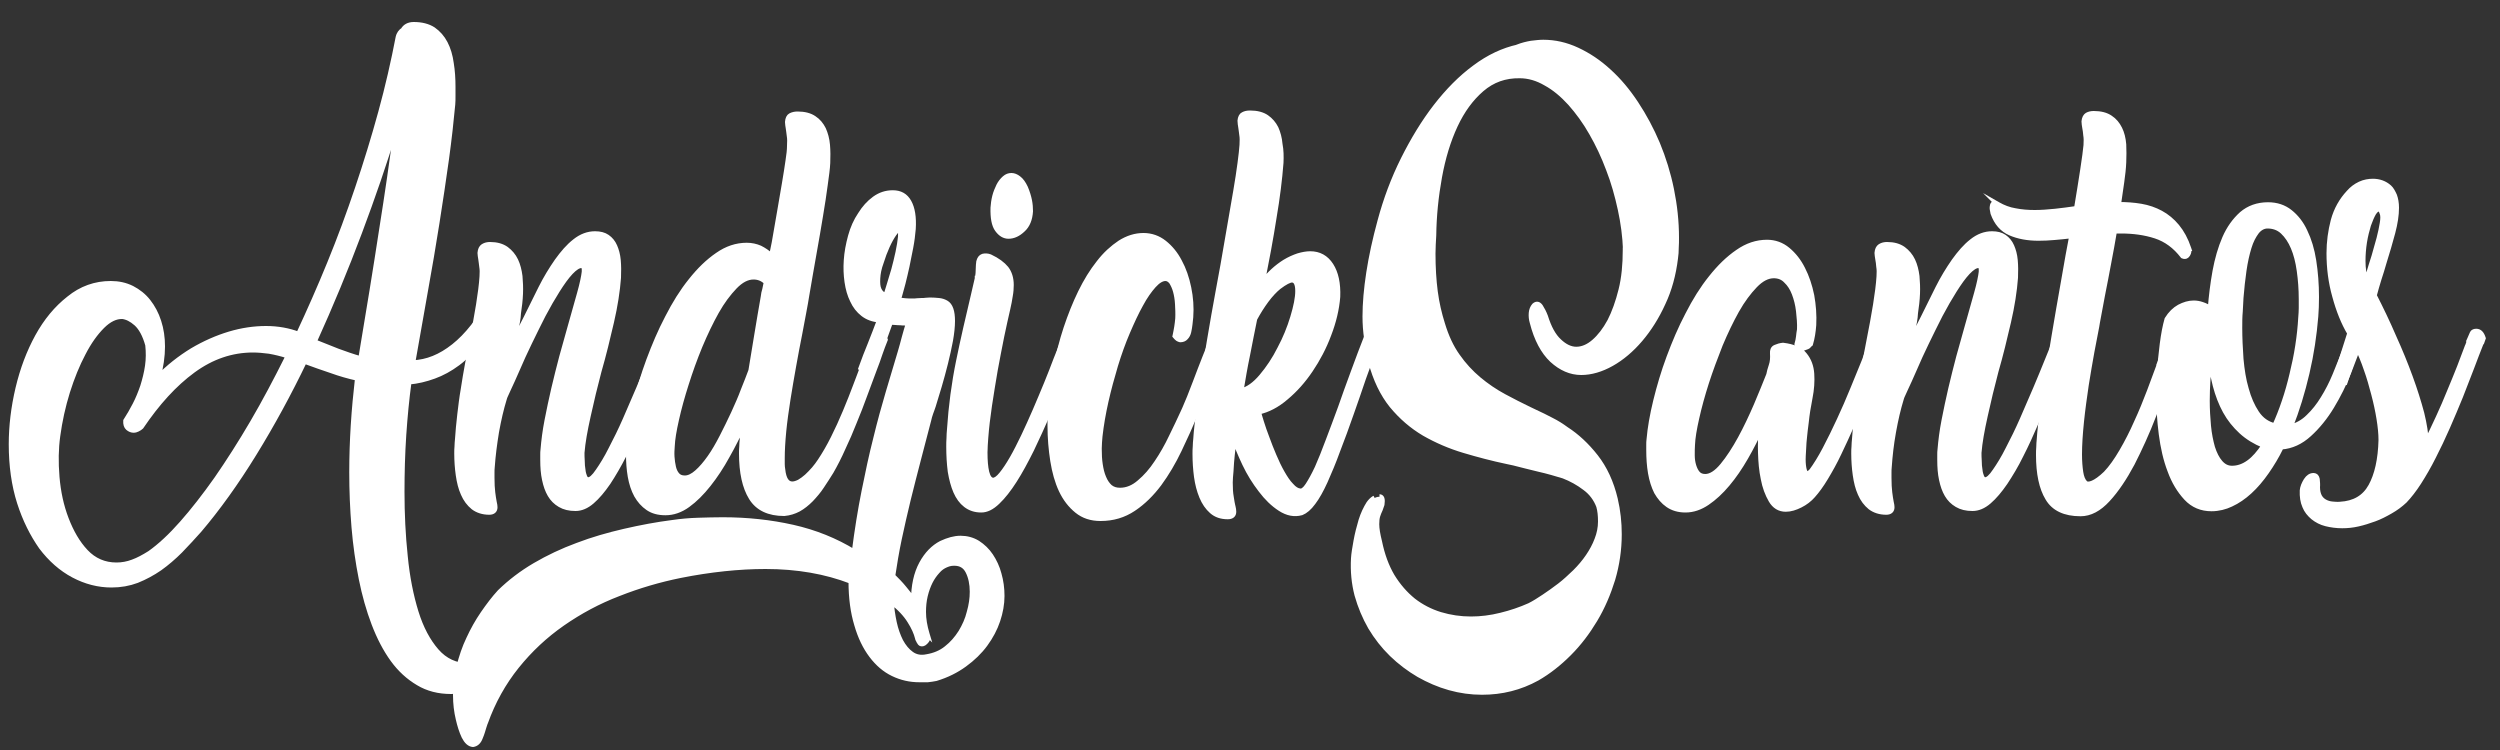 <svg version="1.2" baseProfile="tiny" id="Layer_1" xmlns="http://www.w3.org/2000/svg" xmlns:xlink="http://www.w3.org/1999/xlink"
	 x="0px" y="0px" viewBox="0 0 1000 300" xml:space="preserve">
	 <rect x="0" y="0" width="1000" height="300" fill="#333333" stroke="none"/>
	 <style>
		path{
			stroke: #fff;
			fill: #fff;
			stroke-dasharray: 1230;
			opacity: 10;
			animation: animate 2s cubic-bezier(.17,.67,.83,.67) ;
		}
		@keyframes animate{
			0%{
				opacity: 1;
				fill: none;
				stroke-dashoffset: 1230;
			}
			30%{
				opacity: 10;
				fill: none;
				stroke-dashoffset: 1230;

			}
			90%{
				fill: rgba(255,255,255,0);

			}
			100%{
				opacity: 10;
				fill: rgba(255,255,255,1);
				stroke-dashoffset: 0;
			}
		}

	 </style>
<g>
	<path fill="#fff" stroke="#FFFFFF" stroke-width="2" stroke-miterlimit="10" d="M44.3,113.4c3.1,0,5.9,0.6,8.5,1.9
		c2.5,1.3,4.7,3,6.5,5.3c1.8,2.3,3.2,4.9,4.2,8c1,3.1,1.5,6.4,1.5,10c0,3.9-0.6,8.1-1.8,12.5c4.2-4.3,8.8-7.9,13.7-10.9
		c4.9-2.9,9.9-5.1,14.9-6.6c5-1.5,9.9-2.2,14.6-2.2c4.7,0,9.1,0.8,13,2.3c4.3-9.2,8.5-18.7,12.5-28.5c4-9.8,7.7-19.8,11.1-29.9
		c3.4-10.1,6.5-20.2,9.3-30.4c2.8-10.2,5.1-20.3,7-30.2v0.1c0.1-0.6,0.4-1.1,0.7-1.6c0.4-0.5,0.7-0.9,1.2-1.1
		c0.8-1.5,2.3-2.3,4.3-2.3c3.2,0,5.8,0.7,7.8,2c2,1.4,3.6,3.2,4.8,5.5c1.2,2.3,2,5,2.4,8c0.5,3,0.7,6.2,0.7,9.4c0,0.9,0,2.1,0,3.5
		c0,1.4,0,2.6-0.1,3.6c-0.6,6.5-1.4,13.7-2.5,21.8c-1.1,8-2.4,16.5-3.8,25.5c-1.4,9-3,18.2-4.7,27.7c-1.7,9.5-3.3,18.9-5,28.3
		c5.7-0.2,11.1-2.4,16.4-6.6c5.3-4.2,10.3-10.5,15-19.1c1.2-1.2,2.2-1.5,2.9-0.9c0.7,0.6,1.2,1.7,1.4,3.3
		c-2.9,5.7-5.8,10.5-8.7,14.3c-2.9,3.8-5.9,6.9-9,9.2c-3.1,2.3-6.2,4-9.5,5.2c-3.3,1.2-6.6,2-10,2.3c-0.9,6.7-1.6,13.8-2.1,21.3
		c-0.5,7.5-0.7,15.1-0.7,22.7c0,8.7,0.4,17.3,1.3,25.7c0.8,8.4,2.3,15.8,4.3,22.3c2,6.5,4.8,11.7,8.2,15.6s7.7,5.9,12.8,5.9
		c2,0,4.4-0.4,6.9-1.3c2.6-0.8,5.3-2.1,8.1-3.8c2,0.9,3.1,2.1,3.1,3.4c0,0.7-0.2,1.5-0.5,2.4c-0.4,0.9-0.8,1.8-1.4,2.7
		c-4.3,2.4-8.4,4.2-12.1,5.3c-3.8,1.1-7.5,1.6-11.1,1.6c-4.9,0-9.3-1.1-13.1-3.4c-3.9-2.3-7.3-5.4-10.2-9.4c-2.9-4-5.4-8.8-7.5-14.3
		c-2.1-5.5-3.8-11.5-5.1-18c-1.3-6.5-2.3-13.4-2.9-20.6c-0.6-7.2-0.9-14.6-0.9-22c0-6.1,0.2-12.4,0.6-18.8c0.4-6.4,1-12.7,1.7-18.8
		c-3.6-0.8-7.1-1.8-10.4-3c-3.4-1.1-6.9-2.4-10.8-3.8c-6.2,12.9-12.9,25.2-20.1,36.9c-7.2,11.7-14.6,22-22,30.7
		c-2.5,2.8-5,5.5-7.6,8.2c-2.6,2.6-5.4,5-8.2,7c-2.9,2-5.9,3.6-9.1,4.9c-3.2,1.2-6.6,1.8-10.2,1.8c-5.2,0-10.3-1.3-15.2-3.9
		c-4.9-2.6-9.2-6.4-12.9-11.3C13,213.8,10,207.9,7.8,201c-2.2-6.9-3.3-14.7-3.3-23.3c0-7.3,0.9-14.8,2.7-22.4
		c1.8-7.6,4.4-14.5,7.8-20.7c3.4-6.2,7.6-11.3,12.6-15.2C32.5,115.4,38.1,113.4,44.3,113.4z M115,142.3c-2.5-0.8-5-1.4-7.3-1.8
		c-2.3-0.3-4.5-0.5-6.5-0.5c-8.5,0-16.5,2.7-24,8.2c-7.4,5.4-14.3,13-20.7,22.5c-0.4,0.4-0.9,0.7-1.5,1c-0.6,0.3-1.1,0.4-1.5,0.4
		c-0.8,0-1.6-0.3-2.3-0.9c-0.7-0.6-1-1.6-0.9-2.9c1.3-2,2.5-4.1,3.7-6.4c1.2-2.3,2.2-4.8,3.1-7.4c0.8-2.6,1.5-5.3,1.9-8.1
		c0.4-2.8,0.4-5.6,0.1-8.4c-1.1-4-2.7-6.9-4.6-8.6c-1.9-1.7-3.8-2.6-5.5-2.8c-2.7-0.1-5.4,1.2-8.1,3.9c-2.7,2.7-5.3,6.3-7.6,10.8
		c-2.4,4.5-4.5,9.7-6.3,15.4c-1.8,5.8-3.1,11.7-3.9,17.7c-0.7,5-0.8,10.5-0.3,16.4c0.5,6,1.7,11.6,3.7,16.8s4.5,9.6,7.8,13.1
		c3.3,3.5,7.4,5.3,12.3,5.3c2.2,0,4.4-0.4,6.5-1.2c2.2-0.8,4.4-2,6.8-3.5c4.1-2.9,8.4-6.9,12.9-12c4.5-5.1,9.1-11,13.9-17.8
		c4.7-6.8,9.5-14.3,14.3-22.5c4.8-8.2,9.4-16.9,14-26.1L115,142.3z M157.6,52.7c-3.8,12.5-8.4,25.9-13.8,40.3
		c-5.4,14.4-11.4,28.9-18.1,43.7c3.2,1.3,6.3,2.5,9.3,3.7c3,1.1,6.1,2.2,9.3,3.1c3.2-19.1,6-36.2,8.3-51.3
		c2.4-15.1,4.3-28.2,5.7-39.2L157.6,52.7z"/>
	<path fill="#fff" stroke="#FFFFFF" stroke-width="2" stroke-miterlimit="10" d="M206.3,132.1c-0.2,1-0.4,2-0.6,3
		c-0.2,0.9-0.3,1.8-0.5,2.7c0.8-1.6,1.7-3.3,2.5-5.1c0.8-1.8,1.7-3.6,2.7-5.5c1.9-3.9,3.9-7.9,5.9-11.9c2-4,4.2-7.6,6.5-10.9
		c2.3-3.2,4.6-5.9,7.2-7.9c2.5-2,5.2-3,8-3c2,0,3.6,0.4,4.9,1.3c1.3,0.9,2.3,2.1,3,3.7c0.7,1.6,1.2,3.4,1.4,5.6
		c0.2,2.2,0.2,4.5,0.1,7c-0.4,5.3-1.3,11.2-2.8,17.7c-1.5,6.5-3.1,13.1-5,19.7c-1.6,6-3,11.9-4.3,17.8c-1.3,5.8-2.2,10.8-2.5,14.8
		c0,0.9,0,2,0.1,3.3c0,1.3,0.1,2.5,0.3,3.6c0.1,1.1,0.4,2.1,0.7,2.8c0.4,0.8,0.8,1.1,1.4,1.1c1,0,2.3-1.1,3.9-3.5
		c1.6-2.3,3.4-5.2,5.2-8.8c1.9-3.6,3.8-7.5,5.7-11.8c1.9-4.3,3.7-8.5,5.4-12.5c1.7-4,3.2-7.7,4.5-10.9c1.3-3.2,2.2-5.5,2.8-6.9
		c0-0.3,0.1-0.6,0.3-0.8l0.4-1.1c0.4-0.8,0.7-1.6,1-2.1c0.3-0.6,0.8-0.8,1.6-0.8c0.7,0,1.3,0.3,1.6,0.8c0.4,0.5,0.7,1.2,1,1.9
		c-0.5,1.1-1,2.5-1.6,4.1c-0.6,1.6-1.2,3.2-1.7,4.8c-1.4,3.7-3,7.7-4.6,12c-1.7,4.4-3.4,8.7-5.3,13.1c-1.9,4.4-3.8,8.6-5.9,12.7
		c-2.1,4.1-4.2,7.7-6.3,10.9c-2.2,3.2-4.3,5.7-6.5,7.6c-2.2,1.9-4.4,2.8-6.6,2.8c-2.5,0-4.5-0.5-6.2-1.5c-1.7-1-3-2.3-4-4
		c-1-1.7-1.7-3.7-2.2-6.1c-0.5-2.3-0.7-4.9-0.7-7.8c0-0.6,0-1.2,0-2c0-0.8,0-1.5,0.1-2.1c0.3-3.7,0.8-7.6,1.6-11.7
		c0.8-4.1,1.7-8.4,2.7-12.7c1-4.3,2.1-8.6,3.2-12.8c1.2-4.2,2.3-8.1,3.3-11.8c1.4-5.1,2.7-9.6,3.8-13.5c1.1-3.9,1.7-6.9,1.9-8.7
		c0.1-1.7-0.2-2.5-1-2.5c-1.3,0-2.7,0.9-4.4,2.7c-1.7,1.8-3.4,4.2-5.3,7.2c-1.9,3-3.8,6.3-5.7,9.9c-1.9,3.7-3.7,7.4-5.5,11.1
		c-1.8,3.7-3.4,7.2-4.8,10.5c-1.4,3.3-2.7,6-3.7,8.2v-0.1l-1.7,3.9h0.1c-1.2,3.9-2.2,8.2-3.1,13.2c-0.8,4.9-1.4,9.6-1.7,14
		c-0.1,0.8-0.1,1.5-0.1,2.2c0,0.7,0,1.4,0,2.2c0,2.3,0.1,4.2,0.3,5.8c0.2,1.6,0.4,2.9,0.6,3.9c0.2,0.8,0.3,1.5,0.3,2
		c0,1.3-0.8,2-2.3,2c-2.5,0-4.7-0.7-6.4-2c-1.7-1.4-3-3.1-4-5.4c-1-2.2-1.6-4.7-2-7.5c-0.4-2.8-0.6-5.7-0.6-8.6c0-0.9,0-1.9,0.1-2.8
		c0-0.9,0.1-1.9,0.2-3c0.2-3.1,0.5-6.3,0.9-9.7c0.4-3.4,0.8-6.8,1.4-10.2c0.5-3.4,1.1-6.8,1.7-10.1c0.6-3.3,1.2-6.4,1.8-9.4
		c1-5.1,1.9-9.8,2.6-14.2c0.7-4.4,1.2-8.2,1.4-11.4c0.1-1.5,0.1-2.8-0.1-3.9s-0.2-2.2-0.4-3.1c-0.1-0.5-0.1-0.9-0.2-1.3
		c0-0.4-0.1-0.8-0.1-1.1c0.1-1.3,0.5-2.2,1.3-2.7c0.8-0.5,1.7-0.7,2.7-0.7c2.7,0,4.8,0.6,6.5,1.8c1.6,1.2,2.9,2.7,3.8,4.6
		c0.9,1.9,1.4,4,1.7,6.3c0.2,2.3,0.3,4.6,0.2,7c-0.1,2.5-0.4,5.1-0.8,7.7C207.3,127.5,206.8,129.9,206.3,132.1z"/>
	<path fill="#fff" stroke="#FFFFFF" stroke-width="2" stroke-miterlimit="10" d="M313.7,205.4c-6.2,0-10.6-2.1-13.2-6.3
		c-2.6-4.2-3.9-10.1-3.9-17.7c0-0.8,0-1.8,0.1-2.7c0-1,0.1-2,0.2-3c0-0.7,0-1.2,0-1.5c0-0.4,0-0.8,0.1-1.1c0-0.4,0.1-0.8,0.1-1.3
		c0-0.5,0.1-1.2,0.3-2.2c-2,4.3-4.1,8.6-6.5,12.8c-2.3,4.2-4.8,8-7.5,11.4s-5.4,6.1-8.3,8.2c-2.9,2.1-5.9,3.1-8.9,3.1
		c-2.8,0-5.1-0.6-7-1.9s-3.4-3-4.6-5.1c-1.2-2.2-2-4.7-2.5-7.5c-0.5-2.9-0.7-5.8-0.7-8.9c0-0.8,0-1.5,0-2.3c0-0.8,0-1.5,0.1-2.3
		c0.4-4.7,1.3-9.9,2.7-15.6c1.4-5.7,3.1-11.5,5.3-17.4c2.2-5.9,4.6-11.6,7.5-17.1c2.8-5.5,5.9-10.5,9.3-14.7
		c3.4-4.3,6.9-7.7,10.7-10.3c3.7-2.6,7.6-3.9,11.7-3.9c1.9,0,3.7,0.4,5.3,1.1c1.6,0.8,3.1,1.8,4.6,3.2l1.1-5.4
		c0.8-4.4,1.5-8.6,2.2-12.7c0.7-4,1.3-7.8,1.9-11.1c0.6-3.4,1-6.3,1.4-8.9c0.4-2.5,0.6-4.5,0.6-5.9c0.1-1.6,0.1-3-0.1-4.1
		s-0.2-2.1-0.4-3c-0.1-0.5-0.1-0.9-0.2-1.3c0-0.4-0.1-0.8-0.1-1.2c0.1-1.3,0.5-2.2,1.3-2.6c0.8-0.4,1.7-0.6,2.7-0.6
		c2.8,0,5,0.6,6.6,1.7c1.7,1.1,2.9,2.6,3.8,4.4c0.8,1.8,1.4,3.9,1.6,6.3c0.2,2.4,0.2,4.7,0.1,7.2c-0.1,2.2-0.5,5.1-1,8.7
		c-0.5,3.7-1.1,7.8-1.9,12.5c-0.8,4.7-1.6,9.7-2.6,15.1c-1,5.4-1.9,11-2.9,16.7c-0.3,1.9-0.7,4.2-1.2,6.8c-0.5,2.7-1,5.5-1.6,8.5
		c-0.8,4-1.6,8.2-2.4,12.7c-0.8,4.5-1.6,9-2.3,13.5c-0.7,4.5-1.3,8.7-1.7,12.8s-0.6,7.7-0.6,10.8c0,0.8,0,1.6,0,2.4s0.1,1.5,0.2,2.1
		c0.4,3.9,1.7,5.8,3.8,5.8c0.8,0,1.8-0.3,2.8-0.8c1-0.6,2-1.3,3-2.2c1-0.9,1.9-1.9,2.9-3c0.9-1.1,1.7-2.1,2.4-3.2
		c1.8-2.7,3.6-5.8,5.3-9.2c1.7-3.4,3.3-6.9,4.8-10.5c1.5-3.6,2.9-7.1,4.2-10.6c1.3-3.5,2.5-6.7,3.6-9.5c1-2.6,1.8-4.9,2.5-6.8
		c0.7-1.9,1.2-3.2,1.6-3.9c0.3-0.3,0.6-0.5,0.9-0.6c0.3-0.1,0.6-0.1,0.8-0.1c0.6,0,1,0.3,1.4,0.8c0.4,0.5,0.7,1.2,1,1.9
		c-0.7,1.7-1.4,3.6-2.1,5.6c-0.7,2.1-1.4,4.1-2.2,6.1c-1.3,3.4-2.6,6.9-3.9,10.5c-1.3,3.6-2.7,7.2-4.2,10.8c-1.4,3.6-2.9,7-4.5,10.4
		c-1.5,3.4-3.1,6.5-4.7,9.3c-1.2,2-2.5,3.9-3.8,5.9c-1.3,2-2.8,3.7-4.3,5.3c-1.6,1.6-3.2,2.9-5,3.9
		C317.7,204.6,315.8,205.2,313.7,205.4z M300.3,148.6c0.8-4.7,1.6-9.6,2.4-14.6c0.8-5,1.7-10.1,2.6-15.3c0.1-1,0.3-2,0.6-2.9
		c0.2-0.9,0.4-1.9,0.6-2.9c-1.4-1.4-3.1-2.1-5.1-2.1c-2.5,0-5,1.3-7.5,3.9c-2.5,2.6-5,5.9-7.3,10c-2.3,4.1-4.5,8.7-6.6,13.7
		c-2.1,5.1-3.9,10.1-5.5,15.2c-1.6,5-2.9,9.7-3.9,14.2c-1,4.4-1.6,8-1.7,10.7c-0.1,1.3-0.2,2.7-0.1,4.2c0.1,1.5,0.3,2.9,0.6,4.2
		c0.3,1.3,0.8,2.3,1.5,3.1c0.7,0.8,1.7,1.2,3,1.2c1.6,0,3.2-0.8,4.9-2.3c1.7-1.5,3.4-3.5,5.1-5.9c1.7-2.4,3.3-5.2,4.9-8.3
		s3.1-6.2,4.6-9.4c1.4-3.1,2.8-6.2,3.9-9.2c1.2-3,2.2-5.5,3-7.7L300.3,148.6z"/>
	<path fill="#fff" stroke="#FFFFFF" stroke-width="2" stroke-miterlimit="10" d="M367.7,271.9c-3.7,0-7.2-0.8-10.5-2.4
		c-3.3-1.6-6.1-4-8.6-7.3c-2.5-3.3-4.5-7.4-5.9-12.3c-1.5-4.9-2.3-10.7-2.3-17.4c-10.1-3.9-21.5-5.9-34.2-5.9
		c-5.3,0-10.8,0.3-16.5,0.9c-5.7,0.6-11.6,1.5-17.6,2.7c-8.4,1.7-16.6,4.1-24.7,7.3c-8.1,3.1-15.5,7.1-22.4,11.9s-13,10.5-18.3,17.1
		c-5.3,6.6-9.5,14.1-12.5,22.5c-0.1,0.2-0.2,0.4-0.3,0.8c-0.1,0.3-0.2,0.6-0.3,0.9c-0.4,1.3-0.8,2.8-1.5,4.4
		c-0.6,1.6-1.6,2.5-2.9,2.7c-1.4-0.1-2.6-1.2-3.6-3.2c-1-2.1-1.7-4.4-2.3-7c-0.7-2.9-1.1-6.1-1.1-9.6c0-3.9,0.5-7.7,1.4-11.5
		c1-3.8,2.2-7.5,3.9-11c1.6-3.5,3.5-6.9,5.7-10.1c2.2-3.2,4.4-6.1,6.7-8.6c4.1-4,8.8-7.6,14.1-10.7c5.3-3.1,11-5.8,17-8
		c6-2.3,12.3-4.1,18.8-5.6c6.5-1.5,12.9-2.7,19.2-3.5c3.4-0.5,6.8-0.8,10.2-0.9c3.4-0.1,6.7-0.2,9.9-0.2c9.8,0,19.1,1,28,3
		s17.1,5.3,24.6,9.9c1.1-8.6,2.4-16.7,3.9-24.2c1.5-7.5,3-14.6,4.7-21.2c1.6-6.6,3.3-12.8,5-18.5c1.7-5.7,3.3-11.1,4.8-16.1
		c0.6-2,1.1-3.9,1.6-5.8c0.5-1.9,1.1-3.9,1.7-5.8c-0.6,0-1.2,0-1.7,0s-1,0-1.5-0.1c-0.6,0-1.2,0-2-0.1c-0.8,0-1.4-0.1-2-0.2
		l-7.2,19.9c-1.5-0.5-2.5-0.8-3.1-0.9c-0.6-0.1-1.1-0.4-1.5-0.6c1.2-3.3,2.4-6.5,3.7-9.6c1.2-3.1,2.5-6.3,3.7-9.6
		c-2.6-0.2-4.8-1-6.6-2.4c-1.8-1.4-3.2-3.2-4.2-5.4c-1.1-2.2-1.8-4.7-2.2-7.5c-0.4-2.8-0.5-5.6-0.3-8.5c0.2-3.2,0.8-6.4,1.7-9.7
		s2.2-6.2,3.9-8.7c1.6-2.6,3.5-4.7,5.7-6.3c2.2-1.6,4.6-2.4,7.3-2.4c3,0,5.1,1.2,6.5,3.7c1.4,2.5,2,6.1,1.7,10.8
		c-0.2,2.3-0.5,4.8-1,7.4c-0.5,2.6-1,5.1-1.5,7.5c-0.5,2.4-1.1,4.7-1.6,6.8c-0.6,2.1-1,3.8-1.4,5.1c-0.1,0.3-0.2,0.5-0.2,0.7
		c0,0.2-0.1,0.5-0.2,0.8c0.8,0.2,1.7,0.3,2.7,0.4c1,0.1,2,0.1,3,0.1c0.6,0,1.1,0,1.7-0.1c0.6,0,1.2-0.1,1.9-0.1c0.6,0,1.1,0,1.7-0.1
		c0.6,0,1.1-0.1,1.6-0.1c1.3,0,2.4,0.1,3.5,0.2c1.1,0.1,2,0.4,2.9,0.9c1.8,1,2.6,3.5,2.6,7.3c0,2.3-0.3,4.9-0.8,7.8
		c-0.6,3-1.2,6-2,9.1c-0.8,3.1-1.6,6.2-2.5,9.2c-0.9,3-1.7,5.6-2.4,7.9c-0.3,0.8-0.6,1.8-1,2.8c-0.4,1-0.6,2-0.8,2.8
		c-1.3,5.1-2.7,10.3-4.1,15.7c-1.4,5.4-2.8,10.8-4.1,16.1c-1.3,5.4-2.5,10.6-3.6,15.8c-1.1,5.2-1.9,10.1-2.6,14.8
		c1.6,1.6,3.1,3.1,4.4,4.7c1.3,1.5,2.6,3.2,3.9,5.1c0-5.9,1.1-10.8,3.2-14.7c2.1-3.9,4.8-6.6,7.9-8.2c2.8-1.3,5.3-2,7.7-2
		c2.5,0,4.8,0.6,6.9,1.9c2,1.3,3.8,3,5.2,5.1c1.4,2.1,2.6,4.6,3.3,7.3c0.8,2.8,1.2,5.7,1.2,8.8c0,3.2-0.6,6.5-1.7,9.8
		c-1.1,3.3-2.8,6.5-5,9.5c-2.2,3-5,5.7-8.3,8.1c-3.3,2.4-7.1,4.3-11.4,5.6c-1.1,0.2-2.2,0.4-3.3,0.5
		C369.9,271.9,368.8,271.9,367.7,271.9z M351.1,111.4c-0.1,1.8,0,3.3,0.5,4.4c0.5,1.2,1.4,2,2.7,2.5c0.3-0.8,0.7-2.2,1.3-4.1
		c0.6-1.9,1.2-4,1.9-6.3c0.6-2.3,1.2-4.6,1.7-7c0.5-2.3,0.8-4.4,1-6.2c0.1-2-0.1-3-0.4-3c-0.6,0-1.3,0.6-2.2,1.9
		c-0.9,1.3-1.8,2.9-2.7,4.9c-0.9,2-1.7,4.1-2.4,6.4C351.6,107.3,351.2,109.4,351.1,111.4z M367,255.2c-0.5-2-1.5-4.3-3.1-6.8
		c-1.6-2.6-4-5.2-7.4-7.8c0.2,2.8,0.6,5.6,1.2,8.4c0.6,2.8,1.5,5.3,2.6,7.5c1.2,2.2,2.6,3.9,4.3,5.1c1.7,1.2,3.7,1.6,6.1,1.1
		c3-0.5,5.7-1.6,7.9-3.4c2.3-1.8,4.1-3.9,5.7-6.4c1.5-2.5,2.7-5.1,3.4-8c0.8-2.8,1.2-5.5,1.2-8.2c0-3.2-0.6-5.9-1.7-8.1
		c-1.1-2.2-2.9-3.3-5.4-3.3c-0.4,0-0.9,0-1.5,0.1c-0.6,0.1-1.2,0.3-1.9,0.6c-1.2,0.5-2.4,1.3-3.4,2.5c-1.1,1.2-2.1,2.6-2.9,4.2
		c-0.8,1.6-1.5,3.5-2,5.6c-0.5,2.1-0.7,4.2-0.7,6.5c0,2.8,0.5,5.7,1.4,8.7l-0.1-0.1c0.4,1,0.5,1.8,0.3,2.3c-0.2,0.5-0.7,1.1-1.4,1.6
		c-0.7,0.4-1.3,0.3-1.6-0.1c-0.4-0.5-0.7-1.1-0.9-1.8V255.2z"/>
	<path fill="#fff" stroke="#FFFFFF" stroke-width="2" stroke-miterlimit="10" d="M391,111.3c0.2-1.5,0.3-2.8,0.3-3.9
		c0-1,0.1-1.9,0.2-2.7c0.3-1.2,0.8-1.9,1.7-2.2c0.8-0.2,1.8-0.2,2.8,0.2c3,1.4,5.1,3,6.5,4.7c1.3,1.7,2,3.9,2,6.6
		c0,1.3-0.1,2.8-0.4,4.4c-0.2,1.6-0.6,3.3-1,5.2c-0.7,3-1.5,6.6-2.4,10.9c-0.9,4.3-1.7,8.8-2.6,13.5c-0.8,4.7-1.6,9.5-2.3,14.2
		c-0.7,4.7-1.2,9-1.5,13c-0.1,0.9-0.1,2-0.2,3c0,1.1-0.1,2-0.1,2.7c0,3.3,0.2,5.9,0.7,8c0.5,2,1.3,3.1,2.5,3.2c1,0,2.1-0.8,3.4-2.4
		c1.3-1.6,2.7-3.7,4.2-6.3c1.5-2.6,3-5.6,4.6-8.9c1.6-3.3,3.1-6.8,4.7-10.4c1.6-3.6,3-7.2,4.5-10.7c1.4-3.5,2.7-6.7,3.8-9.7
		c0.9-2.3,1.7-4.3,2.4-6c0.7-1.7,1.3-3.2,1.9-4.3c0.7-0.5,1.2-0.7,1.6-0.7c0.9,0,1.8,0.9,2.6,2.8l-1.2,3c-1.4,3.8-3,8-4.8,12.8
		c-1.8,4.7-3.7,9.5-5.8,14.4c-2.1,4.8-4.3,9.6-6.5,14.2c-2.3,4.6-4.5,8.7-6.8,12.3c-2.3,3.6-4.5,6.4-6.8,8.6
		c-2.3,2.2-4.4,3.2-6.5,3.2c-2.5,0-4.5-0.7-6.2-2c-1.7-1.3-3-3.1-4-5.4c-1-2.3-1.7-5-2.2-8c-0.4-3.1-0.6-6.4-0.6-9.9
		c0-1.1,0-2.3,0.1-3.5c0-1.2,0.1-2.3,0.2-3.5c0.6-9.2,1.8-18.3,3.6-27.1c1.8-8.9,3.9-17.8,6-26.7l1.5-6.5V111.3z M410.2,75.1
		c0.8,1.9,1.3,3.6,1.6,5.1s0.4,3,0.4,4.3c-0.2,3.2-1.2,5.7-3.1,7.4c-1.8,1.7-3.7,2.6-5.7,2.6c-1.7,0-3.2-0.9-4.5-2.7
		c-1.3-1.8-1.8-4.7-1.7-8.7c0.1-1.5,0.3-3,0.7-4.6s1-2.9,1.6-4.2c0.6-1.2,1.4-2.2,2.3-3c0.9-0.8,1.8-1.1,2.8-1.1
		c0.9,0,1.9,0.4,2.8,1.1C408.5,72.1,409.4,73.4,410.2,75.1z"/>
	<path fill="#fff" stroke="#FFFFFF" stroke-width="2" stroke-miterlimit="10" d="M478.1,165.8c-1.9,4.5-4,9.2-6.4,14.2
		s-5,9.4-8,13.5c-3,4-6.4,7.4-10.3,10c-3.9,2.6-8.2,3.9-13.2,3.9c-3.7,0-6.8-1-9.4-3.1c-2.6-2.1-4.7-4.8-6.3-8.2
		c-1.6-3.4-2.7-7.4-3.4-11.8c-0.7-4.5-1.1-9.1-1.1-14c0-1.2,0-2.4,0-3.6c0-1.2,0.1-2.4,0.2-3.7v0.1c0.4-5.3,1.1-10.6,2.1-16
		c1.1-5.4,2.4-10.7,4.1-15.8c1.7-5.1,3.6-9.9,5.8-14.4c2.2-4.5,4.6-8.4,7.3-11.8c2.6-3.4,5.5-6,8.5-8c3-1.9,6.1-2.9,9.4-2.9
		c3.1,0,5.9,1,8.3,2.9c2.4,1.9,4.5,4.4,6.1,7.5c1.7,3.1,2.9,6.6,3.7,10.5c0.8,3.9,1.1,7.8,0.8,11.8c-0.1,0.8-0.2,1.8-0.3,2.8
		c-0.1,1-0.3,2-0.5,3c-0.2,0.9-0.6,1.7-1.2,2.3c-0.5,0.6-1.3,0.9-2.2,0.9c-0.4-0.1-0.7-0.2-1-0.4c-0.3-0.2-0.7-0.6-1.1-1.1
		c0.3-1.3,0.5-2.6,0.7-3.7c0.2-1.2,0.3-2.3,0.4-3.3c0.1-2,0-3.9-0.1-5.8c-0.1-1.9-0.4-3.6-0.8-5.1c-0.4-1.5-1-2.7-1.6-3.7
		c-0.7-0.9-1.5-1.4-2.4-1.4c-1.4,0-3,0.9-4.7,2.8c-1.7,1.9-3.5,4.4-5.2,7.6c-1.8,3.2-3.5,6.9-5.3,11.1c-1.8,4.2-3.4,8.7-4.8,13.3
		c-1.4,4.7-2.7,9.4-3.8,14.3c-1.1,4.9-1.9,9.5-2.4,14c-0.1,0.8-0.1,1.6-0.2,2.5c0,0.9-0.1,1.7-0.1,2.5c0,2.3,0.1,4.4,0.4,6.3
		c0.3,2,0.7,3.7,1.4,5.3c0.6,1.5,1.5,2.8,2.5,3.7c1.1,0.9,2.4,1.3,4,1.3c2.8,0,5.4-1.1,7.8-3.2c2.5-2.1,4.8-4.7,6.9-7.9
		c2.1-3.1,4.1-6.6,5.8-10.2c1.8-3.7,3.4-7,4.8-10.1v0.1c1.7-3.9,3.3-7.8,4.7-11.6c1.4-3.8,2.8-7.3,4-10.4c0.6-1.4,1.2-3,1.9-4.8
		c0.7-1.8,1.3-3.3,1.9-4.7c0.8-0.5,1.4-0.7,1.6-0.7c0.6,0,1.1,0.3,1.5,0.8c0.4,0.5,0.7,1.2,1,1.9l-1.1,3.1
		c-1.3,3.5-2.8,7.6-4.7,12.5C482.5,155.7,480.4,160.7,478.1,165.8z"/>
	<path fill="#fff" stroke="#FFFFFF" stroke-width="2" stroke-miterlimit="10" d="M512.4,65.1c-0.5,6.5-1.4,13.9-2.8,22.1
		c-1.3,8.3-2.9,16.9-4.7,25.9c2.8-3.6,5.8-6.3,9-8.3c1.8-1.1,3.6-1.9,5.4-2.5c1.7-0.5,3.3-0.8,4.8-0.8c3.5,0,6.3,1.5,8.3,4.6
		c2,3.1,2.9,7.3,2.7,12.6c-0.4,5-1.6,10-3.6,15.2c-1.9,5.1-4.4,9.8-7.3,14.1c-2.9,4.3-6.1,7.9-9.8,11c-3.6,3.1-7.3,5-11,5.8
		c0.2,0.8,0.6,2.2,1.2,4.1c0.6,1.9,1.3,4,2.2,6.3c0.8,2.3,1.8,4.7,2.8,7.1c1,2.4,2.1,4.7,3.3,6.8c1.2,2.1,2.3,3.8,3.6,5.1
		c1.2,1.4,2.4,2.1,3.5,2.2c0.9,0.2,2-0.6,3.1-2.3s2.4-4,3.8-7c1.3-3,2.8-6.6,4.3-10.7c1.6-4.1,3.2-8.6,5-13.4
		c1.5-4.2,3.1-8.9,5-13.9c1.8-5,3.8-10.2,5.9-15.6c0.8-0.4,1.5-0.5,2.3-0.4c0.7,0.1,1.3,1,1.7,2.5c-2,5.5-3.9,10.7-5.7,15.7
		c-1.7,5-3.3,9.7-4.8,13.9c-1.9,5.4-3.7,10.4-5.5,15c-1.7,4.7-3.4,8.7-5,12.3c-1.6,3.5-3.2,6.4-4.8,8.5c-1.6,2.2-3.2,3.5-4.7,4.1
		c-2.9,0.8-5.7,0.2-8.5-1.6s-5.4-4.3-7.8-7.5c-2.4-3.1-4.6-6.6-6.4-10.4c-1.8-3.8-3.3-7.3-4.2-10.5c-0.3,2.6-0.6,4.9-0.8,6.9
		c-0.2,2-0.4,4.1-0.5,6.5c-0.1,0.8-0.1,1.6-0.2,2.3c0,0.7-0.1,1.4-0.1,2.2c0,2.3,0.1,4.2,0.4,5.8c0.2,1.6,0.5,2.9,0.7,3.9v-0.1
		c0.2,0.8,0.3,1.5,0.3,2.1c0,1.3-0.8,2-2.4,2c-2.6,0-4.7-0.7-6.4-2.2c-1.7-1.5-3-3.4-4-5.8c-1-2.4-1.7-5.1-2.1-8
		c-0.4-3-0.6-6-0.6-9.1c0-1,0-2,0.1-3c0-0.9,0.1-1.9,0.2-3c0.2-3.3,0.7-7.5,1.4-12.7c0.7-5.2,1.6-10.9,2.5-17.1
		c1-6.2,2.1-12.7,3.3-19.6c1.2-6.9,2.5-13.6,3.7-20.3c0.9-5.4,1.8-10.5,2.7-15.6c0.9-5,1.7-9.7,2.4-13.9c0.7-4.2,1.3-7.9,1.7-11.1
		c0.4-3.1,0.7-5.6,0.8-7.3c0.1-1.6,0.1-3-0.1-4.1s-0.2-2.1-0.4-3c-0.1-0.5-0.1-0.9-0.2-1.3c0-0.4-0.1-0.9-0.1-1.3
		c0.1-1.3,0.6-2.2,1.3-2.5c0.7-0.4,1.6-0.6,2.7-0.6c2.8,0,5,0.6,6.6,1.7s2.9,2.6,3.8,4.4c0.8,1.8,1.4,3.9,1.6,6.3
		C512.5,60.2,512.5,62.6,512.4,65.1z M511.5,114.8c-1.6,1.3-3.3,3.1-5,5.4c-1.7,2.3-3.2,4.7-4.6,7.3c-1,5-2,9.8-2.9,14.6
		c-1,4.7-1.8,9.5-2.6,14.3c2.8-0.7,5.5-2.6,8.2-5.8c2.7-3.2,5.2-6.9,7.3-11.1c2.2-4.1,3.9-8.3,5.2-12.6c1.3-4.3,2-7.8,2-10.5
		c0-2.9-0.8-4.4-2.3-4.4C515.8,112,514,112.9,511.5,114.8z"/>
	<path fill="#fff" stroke="#FFFFFF" stroke-width="2" stroke-miterlimit="10" d="M551.8,198.7c1,0,1.3,1,1,3.1l-0.7,2
		c-0.4,0.8-0.7,1.6-1,2.5c-0.3,0.9-0.4,2.1-0.4,3.4c0,1.8,0.4,4.1,1.1,6.9c1.1,5.4,2.8,10,5.1,13.9c2.4,3.9,5.2,7.1,8.4,9.7
		c3.2,2.5,6.9,4.4,10.8,5.6c4,1.2,8.1,1.8,12.3,1.8c3.9,0,7.9-0.5,11.9-1.5c4.1-1,7.9-2.3,11.5-3.9c1.8-0.9,3.7-2.1,5.8-3.5
		c2.1-1.4,4.2-2.9,6.3-4.5c2.1-1.6,4.1-3.5,6.1-5.4c2-2,3.7-4,5.2-6.2c1.5-2.2,2.7-4.4,3.6-6.8c0.9-2.3,1.4-4.7,1.4-7.2
		c0-2.3-0.2-4.3-0.7-6.1c-1.1-2.9-2.9-5.4-5.5-7.3c-2.6-2-5.5-3.6-8.6-4.8c-3-0.9-6.3-1.9-9.9-2.7c-3.6-0.9-7-1.7-10-2.5l-2.8-0.6
		c-5.7-1.2-11.4-2.7-17.1-4.4c-5.7-1.7-11-4-15.9-6.8c-4.9-2.9-9.2-6.6-13-11.2c-3.7-4.6-6.5-10.4-8.4-17.5
		c-0.6-2.7-1.1-5.7-1.6-8.9c-0.5-3.2-0.7-6.3-0.7-9.2c0-5.2,0.5-11,1.5-17.5c1-6.5,2.5-13.4,4.5-20.7c2.3-8.6,5.4-16.9,9.3-24.7
		c3.9-7.8,8.2-14.9,13-21.1c4.8-6.2,10-11.5,15.6-15.6c5.6-4.2,11.4-6.9,17.3-8.2H607c2-0.8,3.8-1.2,5.5-1.5
		c1.7-0.2,3.3-0.4,4.8-0.4c4.6,0,9.1,1,13.6,3.1c4.5,2.1,8.7,4.9,12.6,8.5c4,3.6,7.6,7.9,10.9,12.9c3.3,5,6.2,10.4,8.6,16.1
		c2.4,5.8,4.3,11.9,5.6,18.3c1.3,6.4,2,12.8,2,19.3c0,1.2,0,2.6-0.1,4c0,1.5-0.1,2.8-0.3,4.2c-0.8,6.5-2.4,12.5-5,18
		c-2.5,5.5-5.6,10.4-9.1,14.5c-3.5,4.1-7.4,7.4-11.5,9.7c-4.1,2.3-8.2,3.5-12.1,3.5c-4.2,0-8.1-1.7-11.7-5c-3.5-3.3-6.2-8.3-7.9-15
		c-0.4-1.3-0.5-2.6-0.4-3.8c0.1-1.2,0.5-2.2,1.2-3c0.9-0.8,1.7-0.7,2.5,0.4c0.7,1.1,1.4,2.4,2,4c1.4,4.5,3.2,7.8,5.5,9.9
		c2.2,2.1,4.5,3.2,6.8,3.2c2.4,0,4.8-1,7.1-3c2.3-2,4.4-4.7,6.3-8.2c1.8-3.5,3.3-7.7,4.5-12.5c1.2-4.8,1.7-10.2,1.7-16h0.1
		c-0.2-5.4-0.9-10.8-2.1-16.3c-1.2-5.5-2.7-10.9-4.7-16c-1.9-5.1-4.2-10-6.8-14.5c-2.6-4.6-5.5-8.5-8.5-11.9c-3.1-3.4-6.3-6.1-9.8-8
		c-3.4-2-6.9-3-10.4-3c-5.9-0.1-10.9,1.7-15.2,5.4c-4.3,3.7-7.8,8.5-10.6,14.5c-2.8,6-4.9,12.9-6.3,20.6c-1.4,7.7-2.2,15.5-2.3,23.4
		c-0.1,1.2-0.1,2.4-0.2,3.6c0,1.2-0.1,2.4-0.1,3.6c0,5.5,0.3,10.6,0.9,15.2c0.6,4.6,1.6,8.9,2.9,13c1.5,5,3.5,9.3,6,12.8
		c2.5,3.6,5.4,6.7,8.5,9.3c3.1,2.6,6.5,4.9,10,6.8c3.5,1.9,6.9,3.6,10.2,5.2l2.3,1.1c2.2,1,4.4,2.1,6.5,3.2c2.2,1.1,4.1,2.3,6,3.7
		c4.2,2.7,8.2,6.4,11.8,11c3.6,4.6,6.2,10.2,7.8,16.9c1.1,4.7,1.6,9.4,1.6,14.1c0,6.2-0.9,12.2-2.6,18c-1.8,5.8-4.1,11.2-7.1,16.2
		c-3,5-6.4,9.5-10.4,13.5c-4,4-8.2,7.3-12.7,9.9c-6.9,3.8-14.2,5.6-22.1,5.6c-4.4,0-8.7-0.6-13-1.8c-4.3-1.2-8.4-3-12.3-5.2
		c-3.9-2.3-7.5-5-10.8-8.2c-3.3-3.2-6.1-6.8-8.5-10.8c-2.3-4-4.1-8.3-5.4-12.9c-1.2-4.6-1.7-9.5-1.4-14.7c0.1-1.8,0.5-4.1,1-6.9
		s1.2-5.5,2-8.2c0.8-2.6,1.9-4.9,3.1-6.8C548.8,199.6,550.2,198.7,551.8,198.7z"/>
	<path fill="#fff" stroke="#FFFFFF" stroke-width="2" stroke-miterlimit="10" d="M723.6,138.1c-0.1,0.3-0.5,0.6-1.2,0.8
		c-0.7,0.3-1.1,0.4-1.4,0.4c-0.8,0-1.6-0.6-2.2-1.7c0.3-1,0.5-2,0.6-2.9c0.1-0.9,0.2-1.9,0.4-2.9c0.1-2.3-0.1-4.8-0.4-7.4
		c-0.3-2.6-0.9-4.9-1.7-7c-0.8-2.1-1.9-3.8-3.3-5.1c-1.3-1.4-3-2-4.9-2c-2.5,0-5,1.3-7.5,3.9c-2.5,2.6-5,5.9-7.3,10
		c-2.3,4.1-4.5,8.7-6.6,13.7c-2,5.1-3.9,10.1-5.5,15.1c-1.6,5-2.9,9.7-3.9,14.2c-1,4.4-1.6,8-1.7,10.7c-0.1,1.3-0.1,2.7-0.1,4.2
		c0,1.5,0.2,2.9,0.6,4.2c0.4,1.3,0.9,2.3,1.6,3.1c0.7,0.8,1.7,1.2,3,1.2c2.2,0,4.5-1.5,6.9-4.4s4.8-6.6,7.1-10.8
		c2.3-4.2,4.4-8.7,6.4-13.3c2-4.7,3.6-8.7,5-12.2c0.2-1,0.5-2.3,1-3.7c0.5-1.4,0.6-3,0.5-4.7c-0.1-1.3,0.2-2.2,1.2-2.6
		c0.9-0.4,1.9-0.7,3-0.8c4.2,0.5,7.1,1.8,8.7,3.9c1.7,2.1,2.6,4.6,2.8,7.5c0.2,3,0,6.2-0.7,9.7c-0.7,3.5-1.2,6.7-1.5,9.7
		c-0.1,0.7-0.2,1.7-0.4,3.2c-0.2,1.5-0.3,3.1-0.5,4.9c-0.1,1.8-0.2,3.6-0.3,5.4c-0.1,1.8,0,3.4,0.2,4.6c0.2,1.2,0.5,2,1,2.4
		c0.5,0.4,1.1,0,2.1-1c1.7-2.3,3.5-5.2,5.4-8.8c1.9-3.6,3.8-7.5,5.7-11.6c1.9-4.1,3.7-8.2,5.4-12.4c1.7-4.2,3.3-8,4.7-11.5
		c0.8-2.3,1.6-4.4,2.4-6.4c0.8-2,1.5-3.7,2.1-5c0.5-0.3,1-0.4,1.6-0.4c0.6,0,1.1,0.3,1.5,0.8c0.4,0.5,0.7,1.2,1,1.9l-1.1,3.1
		c-1,2.6-2.1,5.7-3.4,9.2c-1.3,3.5-2.7,7.1-4.2,11c-1.5,3.9-3.1,7.8-4.9,11.7c-1.7,3.9-3.5,7.7-5.2,11.3c-1.7,3.6-3.5,6.8-5.3,9.8
		c-1.8,3-3.5,5.3-5.1,7.1c-1.4,1.6-3.1,2.9-5.1,3.9c-2,1-3.9,1.6-5.8,1.6c-2.5,0-4.5-1.2-5.9-3.6c-1.4-2.4-2.5-5.3-3.1-8.6
		c-0.7-3.3-1-6.8-1.1-10.4c-0.1-3.6,0-6.5,0.3-8.9c0-0.2,0-0.3,0-0.4c0,0,0-0.4,0.1-1.1c-1.9,4.2-4,8.3-6.3,12.3
		c-2.3,4-4.7,7.5-7.3,10.6c-2.6,3.1-5.3,5.6-8.1,7.5c-2.8,1.9-5.7,2.9-8.7,2.9c-2.8,0-5.1-0.7-7-2c-1.9-1.3-3.4-3.1-4.6-5.2
		c-1.1-2.2-1.9-4.7-2.4-7.6c-0.5-2.9-0.7-6-0.7-9.2c0-0.6,0-1.2,0-2c0-0.8,0-1.5,0.1-2.1c0.4-4.7,1.3-9.9,2.7-15.6
		c1.4-5.7,3.1-11.5,5.3-17.4c2.2-5.9,4.6-11.6,7.5-17.1c2.8-5.5,5.9-10.5,9.3-14.7c3.4-4.3,6.9-7.7,10.7-10.3
		c3.7-2.6,7.6-3.9,11.7-3.9c3.1,0,5.9,1,8.3,3c2.4,2,4.4,4.5,6,7.7c1.6,3.1,2.8,6.7,3.6,10.6c0.7,3.9,1,7.8,0.8,11.8
		c-0.2,2.7-0.6,5.3-1.3,7.6L723.6,138.1z"/>
	<path fill="#fff" stroke="#FFFFFF" stroke-width="2" stroke-miterlimit="10" d="M765.1,132.1c-0.2,1-0.4,2-0.6,3
		c-0.2,0.9-0.3,1.8-0.5,2.7c0.8-1.6,1.7-3.3,2.5-5.1c0.8-1.8,1.7-3.6,2.7-5.5c1.9-3.9,3.9-7.9,5.9-11.9c2-4,4.2-7.6,6.5-10.9
		c2.3-3.2,4.6-5.9,7.2-7.9c2.5-2,5.2-3,8-3c2,0,3.6,0.4,4.9,1.3c1.3,0.9,2.3,2.1,3,3.7c0.7,1.6,1.2,3.4,1.4,5.6
		c0.2,2.2,0.2,4.5,0.1,7c-0.4,5.3-1.3,11.2-2.8,17.7c-1.5,6.5-3.1,13.1-5,19.7c-1.6,6-3,11.9-4.3,17.8c-1.3,5.8-2.2,10.8-2.5,14.8
		c0,0.9,0,2,0.1,3.3c0,1.3,0.1,2.5,0.3,3.6c0.1,1.1,0.4,2.1,0.7,2.8c0.4,0.8,0.8,1.1,1.4,1.1c1,0,2.3-1.1,3.9-3.5
		c1.6-2.3,3.4-5.2,5.2-8.8c1.9-3.6,3.8-7.5,5.7-11.8c1.9-4.3,3.7-8.5,5.4-12.5c1.7-4,3.2-7.7,4.5-10.9c1.3-3.2,2.2-5.5,2.8-6.9
		c0-0.3,0.1-0.6,0.3-0.8l0.4-1.1c0.4-0.8,0.7-1.6,1-2.1c0.3-0.6,0.8-0.8,1.6-0.8c0.7,0,1.3,0.3,1.6,0.8c0.4,0.5,0.7,1.2,1,1.9
		c-0.5,1.1-1,2.5-1.6,4.1c-0.6,1.6-1.2,3.2-1.7,4.8c-1.4,3.7-3,7.7-4.6,12c-1.7,4.4-3.4,8.7-5.3,13.1c-1.9,4.4-3.8,8.6-5.9,12.7
		c-2,4.1-4.2,7.7-6.3,10.9c-2.2,3.2-4.3,5.7-6.5,7.6c-2.2,1.9-4.4,2.8-6.6,2.8c-2.5,0-4.5-0.5-6.2-1.5c-1.7-1-3-2.3-4-4
		c-1-1.7-1.7-3.7-2.2-6.1c-0.5-2.3-0.7-4.9-0.7-7.8c0-0.6,0-1.2,0-2c0-0.8,0-1.5,0.1-2.1c0.3-3.7,0.8-7.6,1.6-11.7
		c0.8-4.1,1.7-8.4,2.7-12.7c1-4.3,2.1-8.6,3.2-12.8c1.2-4.2,2.3-8.1,3.3-11.8c1.4-5.1,2.7-9.6,3.8-13.5c1.1-3.9,1.7-6.9,1.9-8.7
		c0.1-1.7-0.2-2.5-1-2.5c-1.3,0-2.7,0.9-4.4,2.7c-1.7,1.8-3.4,4.2-5.3,7.2c-1.9,3-3.8,6.3-5.7,9.9c-1.9,3.7-3.7,7.4-5.5,11.1
		c-1.8,3.7-3.4,7.2-4.8,10.5c-1.4,3.3-2.7,6-3.7,8.2v-0.1l-1.7,3.9h0.1c-1.2,3.9-2.2,8.2-3.1,13.2s-1.4,9.6-1.7,14
		c-0.1,0.8-0.1,1.5-0.1,2.2c0,0.7,0,1.4,0,2.2c0,2.3,0.1,4.2,0.3,5.8c0.2,1.6,0.4,2.9,0.6,3.9c0.2,0.8,0.3,1.5,0.3,2
		c0,1.3-0.8,2-2.3,2c-2.5,0-4.7-0.7-6.4-2c-1.7-1.4-3-3.1-4-5.4c-1-2.2-1.6-4.7-2-7.5c-0.4-2.8-0.6-5.7-0.6-8.6c0-0.9,0-1.9,0.1-2.8
		c0-0.9,0.1-1.9,0.2-3c0.2-3.1,0.5-6.3,0.9-9.7c0.4-3.4,0.8-6.8,1.4-10.2c0.5-3.4,1.1-6.8,1.7-10.1c0.6-3.3,1.2-6.4,1.8-9.4
		c1-5.1,1.9-9.8,2.6-14.2c0.7-4.4,1.2-8.2,1.4-11.4c0.1-1.5,0.1-2.8-0.1-3.9c-0.1-1.1-0.2-2.2-0.4-3.1c-0.1-0.5-0.1-0.9-0.2-1.3
		c0-0.4-0.1-0.8-0.1-1.1c0.1-1.3,0.5-2.2,1.3-2.7c0.8-0.5,1.7-0.7,2.7-0.7c2.7,0,4.8,0.6,6.5,1.8c1.6,1.2,2.9,2.7,3.8,4.6
		c0.9,1.9,1.4,4,1.7,6.3c0.2,2.3,0.3,4.6,0.2,7c-0.1,2.5-0.4,5.1-0.8,7.7C766.1,127.5,765.6,129.9,765.1,132.1z"/>
	<path fill="#fff" stroke="#FFFFFF" stroke-width="2" stroke-miterlimit="10" d="M849.5,64.9c-0.1,2.4-0.4,5.1-0.8,7.9
		c-0.4,2.8-0.8,5.8-1.3,9c3.1,0,6.1,0.2,9,0.7c2.9,0.5,5.5,1.4,7.9,2.7c2.4,1.3,4.6,3.1,6.5,5.4c1.9,2.3,3.5,5.2,4.7,8.8h-0.1
		c0.3,0.8,0.2,1.6-0.3,2.4c-0.5,0.8-1.2,1-2,0.6c-3-3.9-6.6-6.6-10.9-8c-4.3-1.4-8.9-2-13.8-2h-2.6c-0.7,4.2-1.5,8.5-2.3,12.7
		c-0.8,4.2-1.6,8.6-2.5,13l-2,10.7l-0.3,1.8c-0.5,2.4-1.1,5.8-1.9,9.9c-0.8,4.2-1.5,8.7-2.3,13.5c-0.7,4.8-1.4,9.7-1.9,14.6
		c-0.5,4.9-0.8,9.3-0.8,13.2c0,2.7,0.2,5.1,0.5,7.1c0.3,2,0.9,3.4,1.7,4.2c0.6,0.7,1.7,0.7,3.1,0.1c1.4-0.6,3.1-1.8,5.2-3.8
		c2.2-2.3,4.3-5.3,6.4-8.9c2.1-3.6,4.1-7.5,5.9-11.6c1.9-4.1,3.6-8.3,5.2-12.5c1.6-4.2,3-8,4.2-11.3h-0.1c1-2.6,1.9-5,2.7-7
		c0.8-2,1.6-3.7,2.4-5c0.1-0.1,0.5-0.1,1.2-0.1c1.1,0,1.9,0.9,2.4,2.7l-3.8,10.6h0.1c-2.3,6.3-4.7,12.9-7.4,19.9
		c-2.7,7-5.6,13.3-8.6,19.2c-3.1,5.8-6.3,10.6-9.8,14.4c-3.5,3.8-7.1,5.7-10.9,5.7c-6.3,0-10.7-2.1-13.1-6.2
		c-2.5-4.1-3.7-9.9-3.7-17.3c0-1,0-2.1,0.1-3.1c0-1,0.1-2.1,0.2-3.2c0.2-3.2,0.7-7.6,1.5-13.1c0.8-5.5,1.7-11.6,2.8-18.3
		c1.1-6.6,2.2-13.6,3.5-20.9c1.3-7.3,2.5-14.3,3.7-21.1l1.5-8c-2.4,0.3-4.7,0.5-6.9,0.7c-2.2,0.2-4.3,0.3-6.4,0.3
		c-4.3,0-8.1-0.7-11.3-2.1c-3.2-1.4-5.5-4-6.9-7.9c-0.1-0.5-0.2-1-0.3-1.6c-0.1-0.6,0-1.1,0.1-1.6c0.1-0.4,0.4-0.7,0.8-0.8
		c0.4-0.1,0.9,0.1,1.5,0.6l-0.1-0.1c2.1,1.2,4.4,2.1,6.9,2.5c2.5,0.5,5.1,0.7,7.8,0.7c2.5,0,5.3-0.2,8.2-0.5
		c2.9-0.3,5.7-0.7,8.5-1.1c1-5.9,1.8-11.1,2.5-15.6c0.7-4.5,1.1-7.7,1.3-9.7c0.1-1.6,0.1-2.9-0.1-4c-0.1-1.1-0.2-2.1-0.4-3
		c-0.1-0.5-0.1-0.9-0.2-1.3c0-0.4-0.1-0.8-0.1-1.2c0.1-1.3,0.6-2.2,1.3-2.6c0.7-0.4,1.6-0.6,2.6-0.6c2.8,0,5,0.6,6.6,1.7
		c1.7,1.1,2.9,2.6,3.8,4.4c0.9,1.8,1.4,3.9,1.6,6.3C849.6,60.1,849.6,62.5,849.5,64.9z"/>
	<path fill="#fff" stroke="#FFFFFF" stroke-width="2" stroke-miterlimit="10" d="M884.6,203.5c-4,0-7.4-1.4-10.1-4.3
		c-2.7-2.9-4.9-6.5-6.5-10.9c-1.7-4.4-2.8-9.3-3.5-14.7c-0.7-5.4-1-10.6-1-15.6c0-1.4,0-2.8,0-4.2c0-1.4,0.1-2.6,0.2-3.7
		c0.3-4.5,0.7-8.7,1.2-12.5c0.5-3.9,1.1-7.1,1.9-9.9c1.4-2.3,3.1-3.9,4.9-4.9c1.9-1,3.8-1.6,5.8-1.6c1.1,0,2.3,0.2,3.4,0.6
		c1.2,0.4,2.2,0.9,3.2,1.6c0.4-5,1-9.9,1.9-14.9c0.9-4.9,2.2-9.4,3.9-13.3c1.7-3.9,4-7.1,6.8-9.6c2.8-2.4,6.3-3.7,10.5-3.7
		c3.5,0,6.4,1,8.8,2.9c2.4,1.9,4.5,4.5,6,7.8c1.6,3.3,2.8,7.2,3.5,11.7c0.7,4.5,1.1,9.4,1.1,14.5c0,2.8-0.1,5.5-0.3,8v-0.1
		c-0.6,7.3-1.7,14.8-3.5,22.5c-1.8,7.7-4,14.9-6.7,21.7c2.8-0.8,5.2-2.1,7.3-4.2c2.1-2,4.1-4.5,5.8-7.3c1.8-2.9,3.4-6,4.8-9.4
		c1.4-3.4,2.8-6.9,4.2-10.4l2.3-5.6c0.4-0.2,0.7-0.4,1-0.6c0.3-0.2,0.6-0.3,0.8-0.3c0.4,0,0.7,0.2,1.1,0.6c0.4,0.4,0.6,1.1,0.8,2.3
		c-1.2,3.8-2.8,8.1-4.7,12.9c-1.9,4.8-4.2,9.4-6.8,13.7c-2.6,4.3-5.6,8-9,11.1c-3.4,3.1-7.1,4.8-11.2,5.1c-1.8,3.7-3.8,7-5.9,10
		c-2.1,3-4.3,5.6-6.7,7.8c-2.4,2.2-4.9,3.9-7.5,5.1C890.1,202.8,887.4,203.5,884.6,203.5z M905.6,178.2c-3.5-1.4-6.6-3.3-9.1-5.6
		c-2.5-2.3-4.7-5-6.4-8.1s-3-6.5-4-10.3c-1-3.8-1.6-7.8-2-12.1c-0.2,1.5-0.4,3.1-0.5,4.7c-0.1,1.6-0.2,3.2-0.4,4.8
		c-0.2,3-0.3,5.9-0.3,8.7c0,3.5,0.2,6.8,0.5,10.1c0.3,3.2,0.9,6.1,1.6,8.6c0.8,2.5,1.8,4.5,3.1,6c1.3,1.5,2.8,2.3,4.7,2.3
		c2.4,0,4.6-0.8,6.7-2.3C901.6,183.5,903.6,181.2,905.6,178.2z M895.9,131.2c0,3.9,0.2,8.1,0.5,12.4c0.4,4.3,1,8.3,2.1,12
		c1,3.7,2.4,6.9,4.2,9.6c1.8,2.7,4.2,4.4,7.2,5.1c1.3-2.9,2.6-6.1,3.8-9.7c1.2-3.5,2.2-7.1,3.1-10.9c0.9-3.7,1.7-7.5,2.3-11.4
		c0.6-3.9,1-7.7,1.2-11.3c0.1-1.3,0.2-2.6,0.2-3.7c0-1.2,0-2.4,0-3.6c0-4-0.3-7.8-0.8-11.4c-0.5-3.6-1.3-6.7-2.4-9.3
		c-1.1-2.6-2.5-4.7-4.2-6.3c-1.7-1.6-3.8-2.3-6.1-2.3c-1.6,0-3.1,0.8-4.3,2.3c-1.2,1.6-2.3,3.6-3.1,6.3c-0.8,2.6-1.5,5.7-2,9.2
		c-0.5,3.5-0.9,7.1-1.2,10.9c-0.1,1.7-0.2,3.6-0.3,5.6C895.9,126.7,895.9,128.9,895.9,131.2z"/>
	<path fill="#fff" stroke="#FFFFFF" stroke-width="2" stroke-miterlimit="10" d="M939.5,77c1.3-1.5,2.8-2.6,4.5-3.4
		c1.7-0.8,3.5-1.1,5.2-1.1c1.2,0,2.4,0.2,3.5,0.6c1.1,0.4,2.1,1,3,1.8s1.5,2,2.1,3.3c0.5,1.4,0.8,3,0.8,4.9c0,2.9-0.5,6.2-1.5,10
		c-1,3.8-2.2,7.8-3.5,12c-0.6,2.2-1.3,4.3-2,6.5c-0.7,2.2-1.3,4.4-1.9,6.6c2.8,5.5,5.4,10.9,7.8,16.5c2.5,5.5,4.7,10.9,6.6,16.1
		c1.9,5.2,3.4,10,4.6,14.5c1.1,4.5,1.7,8.4,1.8,11.7c1.6-3.2,3.2-6.5,4.8-10c1.6-3.5,3.1-6.9,4.5-10.4c1.4-3.4,2.8-6.7,4-9.8
		c1.2-3.1,2.2-5.8,3.1-8.2c0-0.1,0.1-0.2,0.2-0.4c0.1-0.1,0.1-0.2,0.1-0.3l0.8-2.3h-0.1c0.4-0.9,0.7-1.7,1-2.3
		c0.3-0.6,0.9-0.8,1.6-0.8c1.3,0,2.2,0.9,2.8,2.8l-0.6,1.7l-0.3,0.4c-1.1,2.7-2.3,5.9-3.7,9.6c-1.4,3.7-2.9,7.5-4.5,11.6
		c-1.6,4-3.4,8.1-5.2,12.3c-1.8,4.1-3.7,8.1-5.6,11.8c-1.9,3.8-3.9,7.2-5.8,10.2c-2,3.1-3.9,5.5-5.7,7.4c-1.7,1.6-3.6,3-5.7,4.2
		c-2.1,1.2-4.2,2.3-6.4,3.1c-2.2,0.8-4.4,1.5-6.6,2c-2.2,0.5-4.3,0.7-6.3,0.7c-2.3,0-4.5-0.3-6.5-0.8s-3.7-1.4-5.2-2.6
		c-1.4-1.2-2.6-2.6-3.3-4.4c-0.8-1.8-1.1-3.9-1-6.3c0.1-1.3,0.7-2.7,1.5-4c0.9-1.4,1.9-2,3-2c0.8,0,1.3,0.5,1.5,1.5
		c0.1,1,0.2,2.1,0.1,3.2c0,1.5,0.3,2.7,0.8,3.7c0.5,0.9,1.2,1.6,2.1,2.1c0.9,0.5,1.9,0.8,2.9,0.9c1.1,0.1,2.1,0.2,3.2,0.1
		c5.7-0.3,9.8-2.7,12.3-7.2c2.5-4.5,3.9-10.7,4.1-18.5c0-2.5-0.3-5.4-0.8-8.5c-0.5-3.1-1.2-6.4-2.1-9.8s-1.8-6.7-3-10
		c-1.1-3.3-2.4-6.3-3.7-9l-4.7,14l-3.8-1.8l5.6-17.6c-2.5-4.2-4.5-9.2-6-14.8c-1.6-5.6-2.3-11.4-2.3-17.2c0-4.5,0.6-8.9,1.7-13.1
		C934.5,83.8,936.6,80.1,939.5,77z M947.5,109.3c0.6-2.1,1.3-4.3,2.1-6.8c0.7-2.5,1.4-4.9,2-7.1c0.6-2.3,1-4.3,1.3-6.1
		c0.3-1.8,0.3-3.1,0-3.9h0.1c-0.4-1.1-0.9-1.7-1.4-1.8c-0.6-0.1-1.3,0.4-2.1,1.6c-0.7,1.2-1.4,2.8-2.1,4.8c-0.6,2-1.2,4.3-1.6,6.8
		c-0.4,2.5-0.6,5.1-0.6,7.6c0,3,0.4,5.8,1.3,8.3L947.5,109.3z"/>
</g>
</svg>
